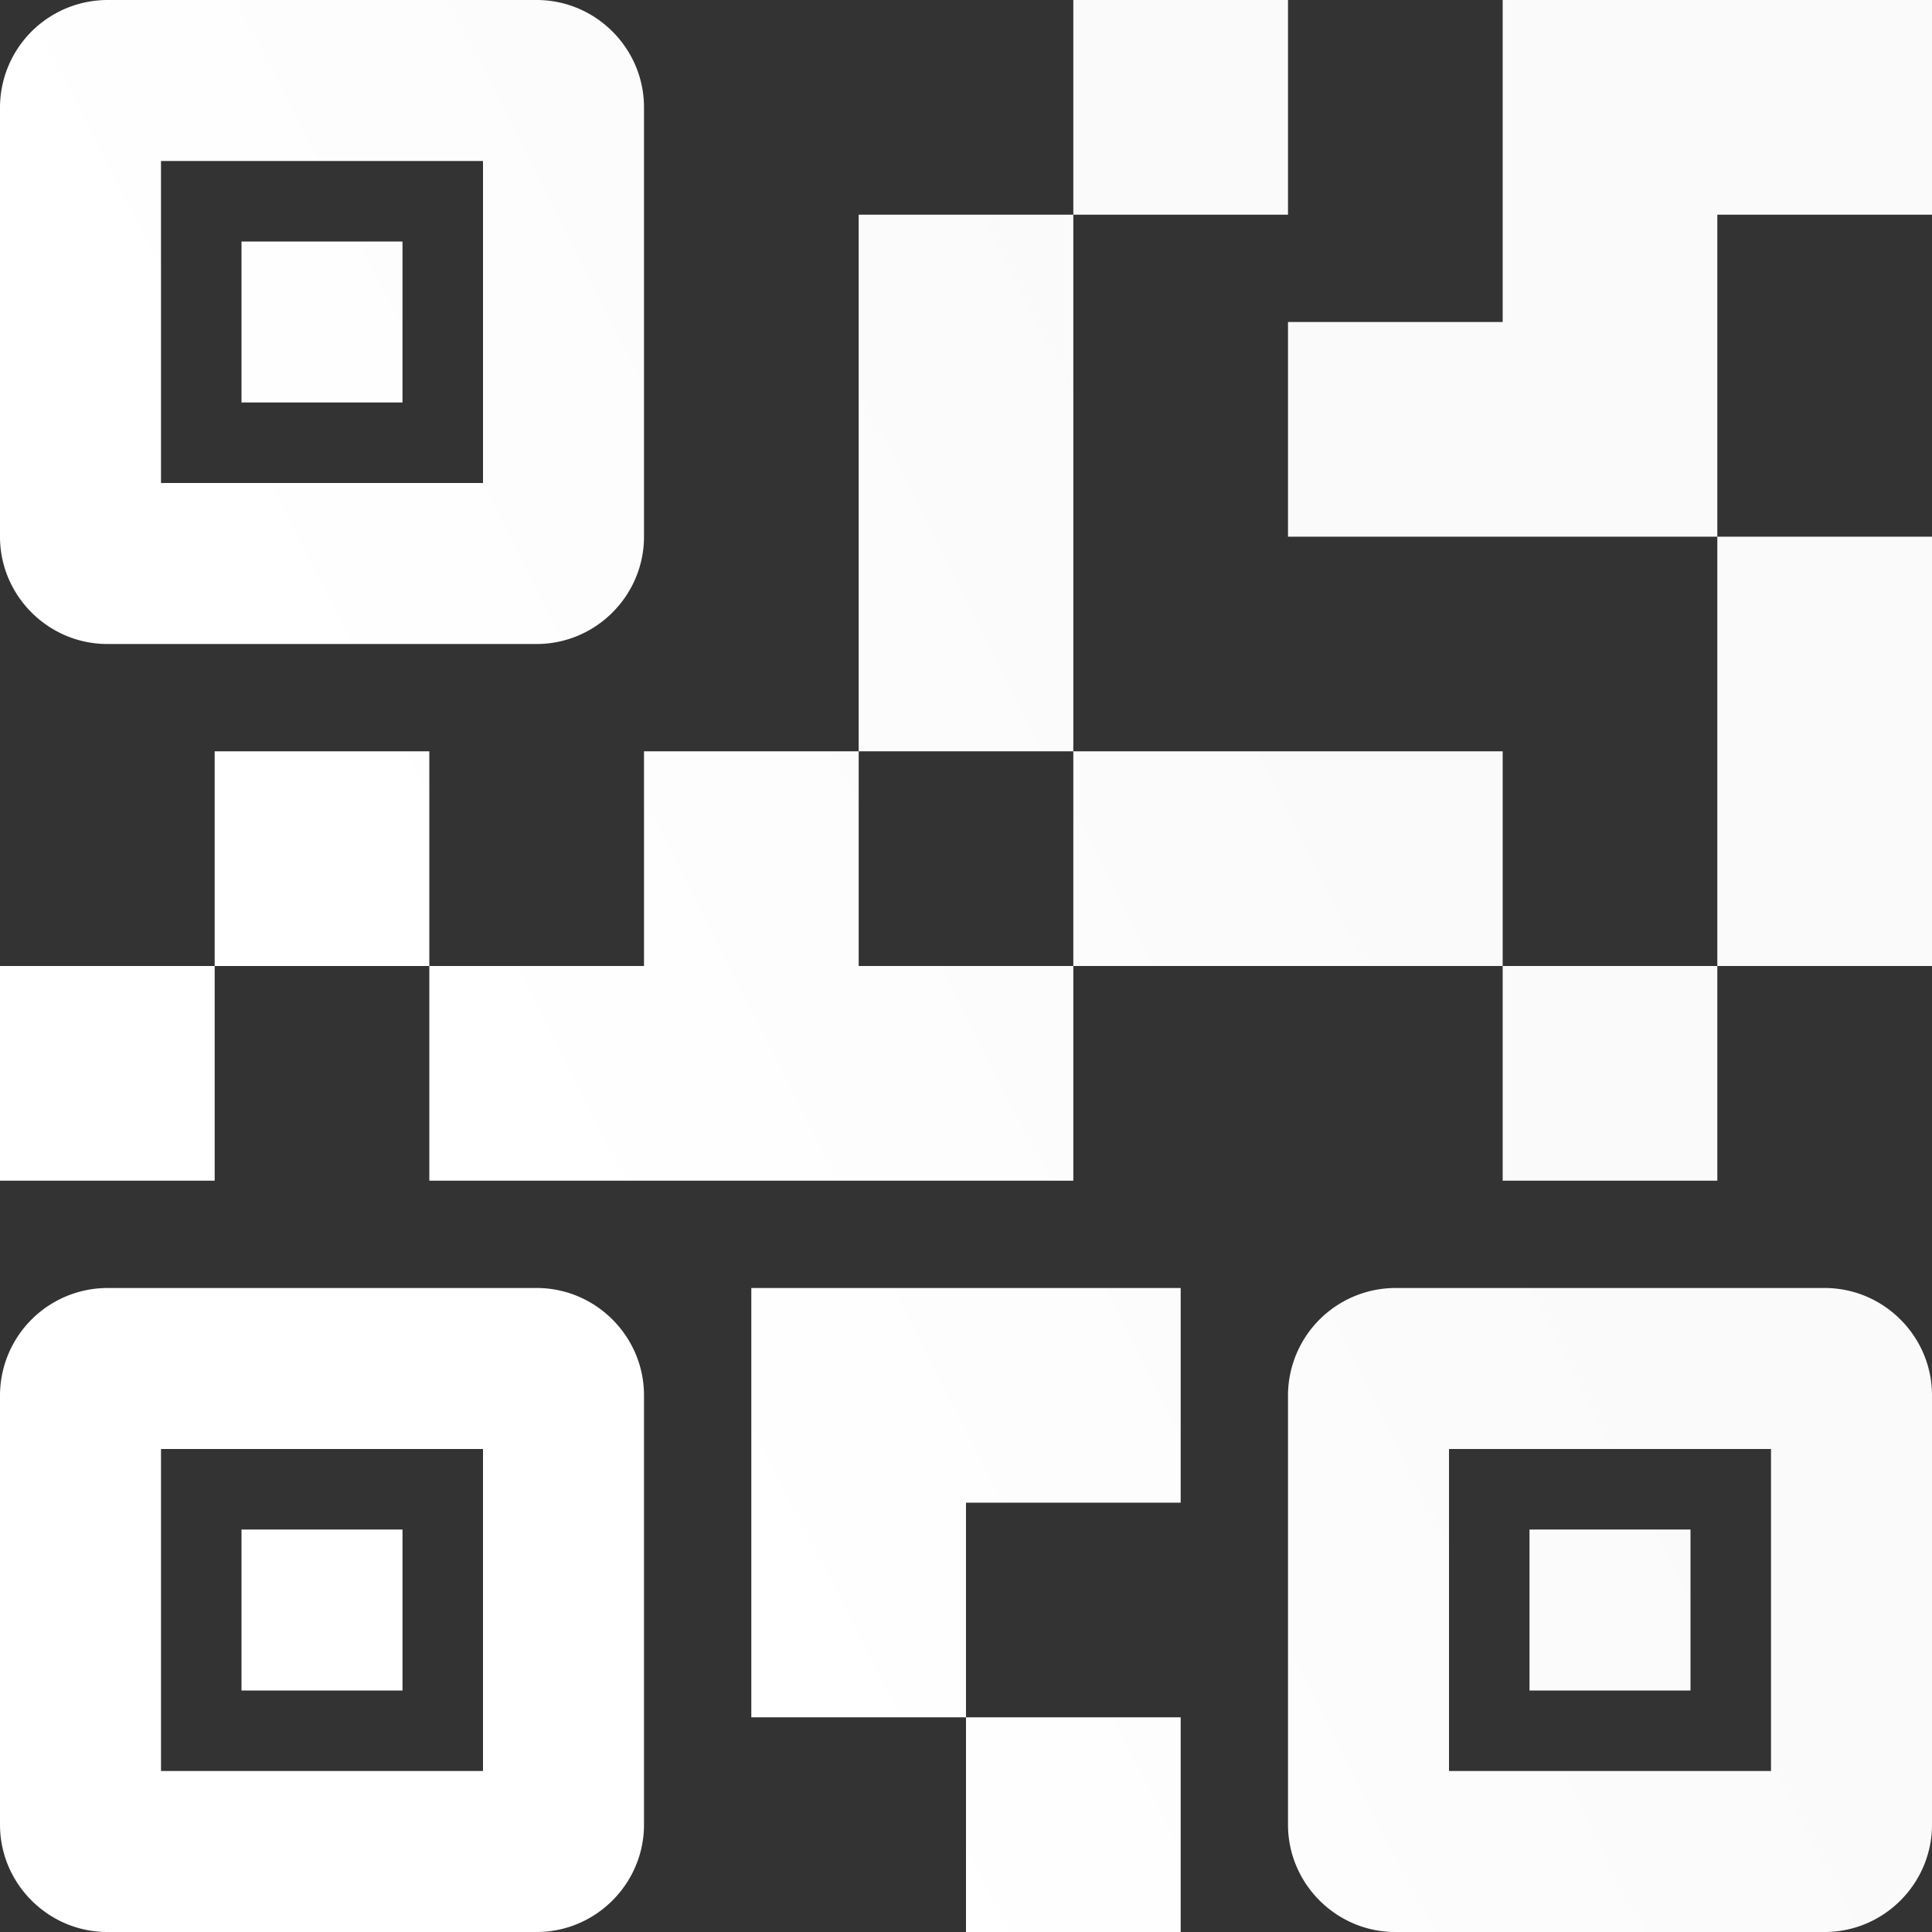 <svg width="60" height="60" fill="none" xmlns="http://www.w3.org/2000/svg"><rect width="100%" height="100%" fill="#333333" stroke="none"/><path d="M40 0h-6.667v6.667H40V0Zm-6.667 23.333h-6.666V6.667h6.666v16.666ZM60 30h-6.667V16.667H60V30Zm-6.667 6.667h-6.666V30h6.666v6.667Zm-40-6.667H6.667v-6.667h6.666V30Zm-6.666 6.667H0V30h6.667v6.667ZM30 53.333h6.667V60H30v-6.667ZM5 55V45h10v10H5Zm11.667-15H3.333A3.343 3.343 0 0 0 0 43.333v13.334C0 58.5 1.5 60 3.333 60h13.334C18.5 60 20 58.5 20 56.667V43.333C20 41.5 18.5 40 16.667 40ZM5 15V5h10v10H5ZM16.667 0H3.333A3.343 3.343 0 0 0 0 3.333v13.334C0 18.5 1.5 20 3.333 20h13.334C18.5 20 20 18.5 20 16.667V3.333C20 1.5 18.5 0 16.667 0ZM45 55V45h10v10H45Zm11.667-15H43.333A3.343 3.343 0 0 0 40 43.333v13.334C40 58.5 41.5 60 43.333 60h13.334C58.5 60 60 58.5 60 56.667V43.333C60 41.5 58.5 40 56.667 40ZM53.333 6.667v10H40V10h6.667V0H60v6.667h-6.667ZM46.667 30H33.333v-6.667h13.334V30Zm-13.334 6.667h-20V30H20v-6.667h6.667V30h6.666v6.667ZM36.667 40v6.667H30v6.666h-6.667V40h13.334ZM12.5 52.5h-5v-5h5v5Zm0-40h-5v-5h5v5Zm40 40h-5v-5h5v5Z" fill="url(#a)"/><defs><linearGradient id="a" x1="12.983" y1="30.451" x2="39.111" y2="17.107" gradientUnits="userSpaceOnUse"><stop stop-color="#fff"/><stop offset="1" stop-color="#FAFAFA"/></linearGradient></defs></svg>